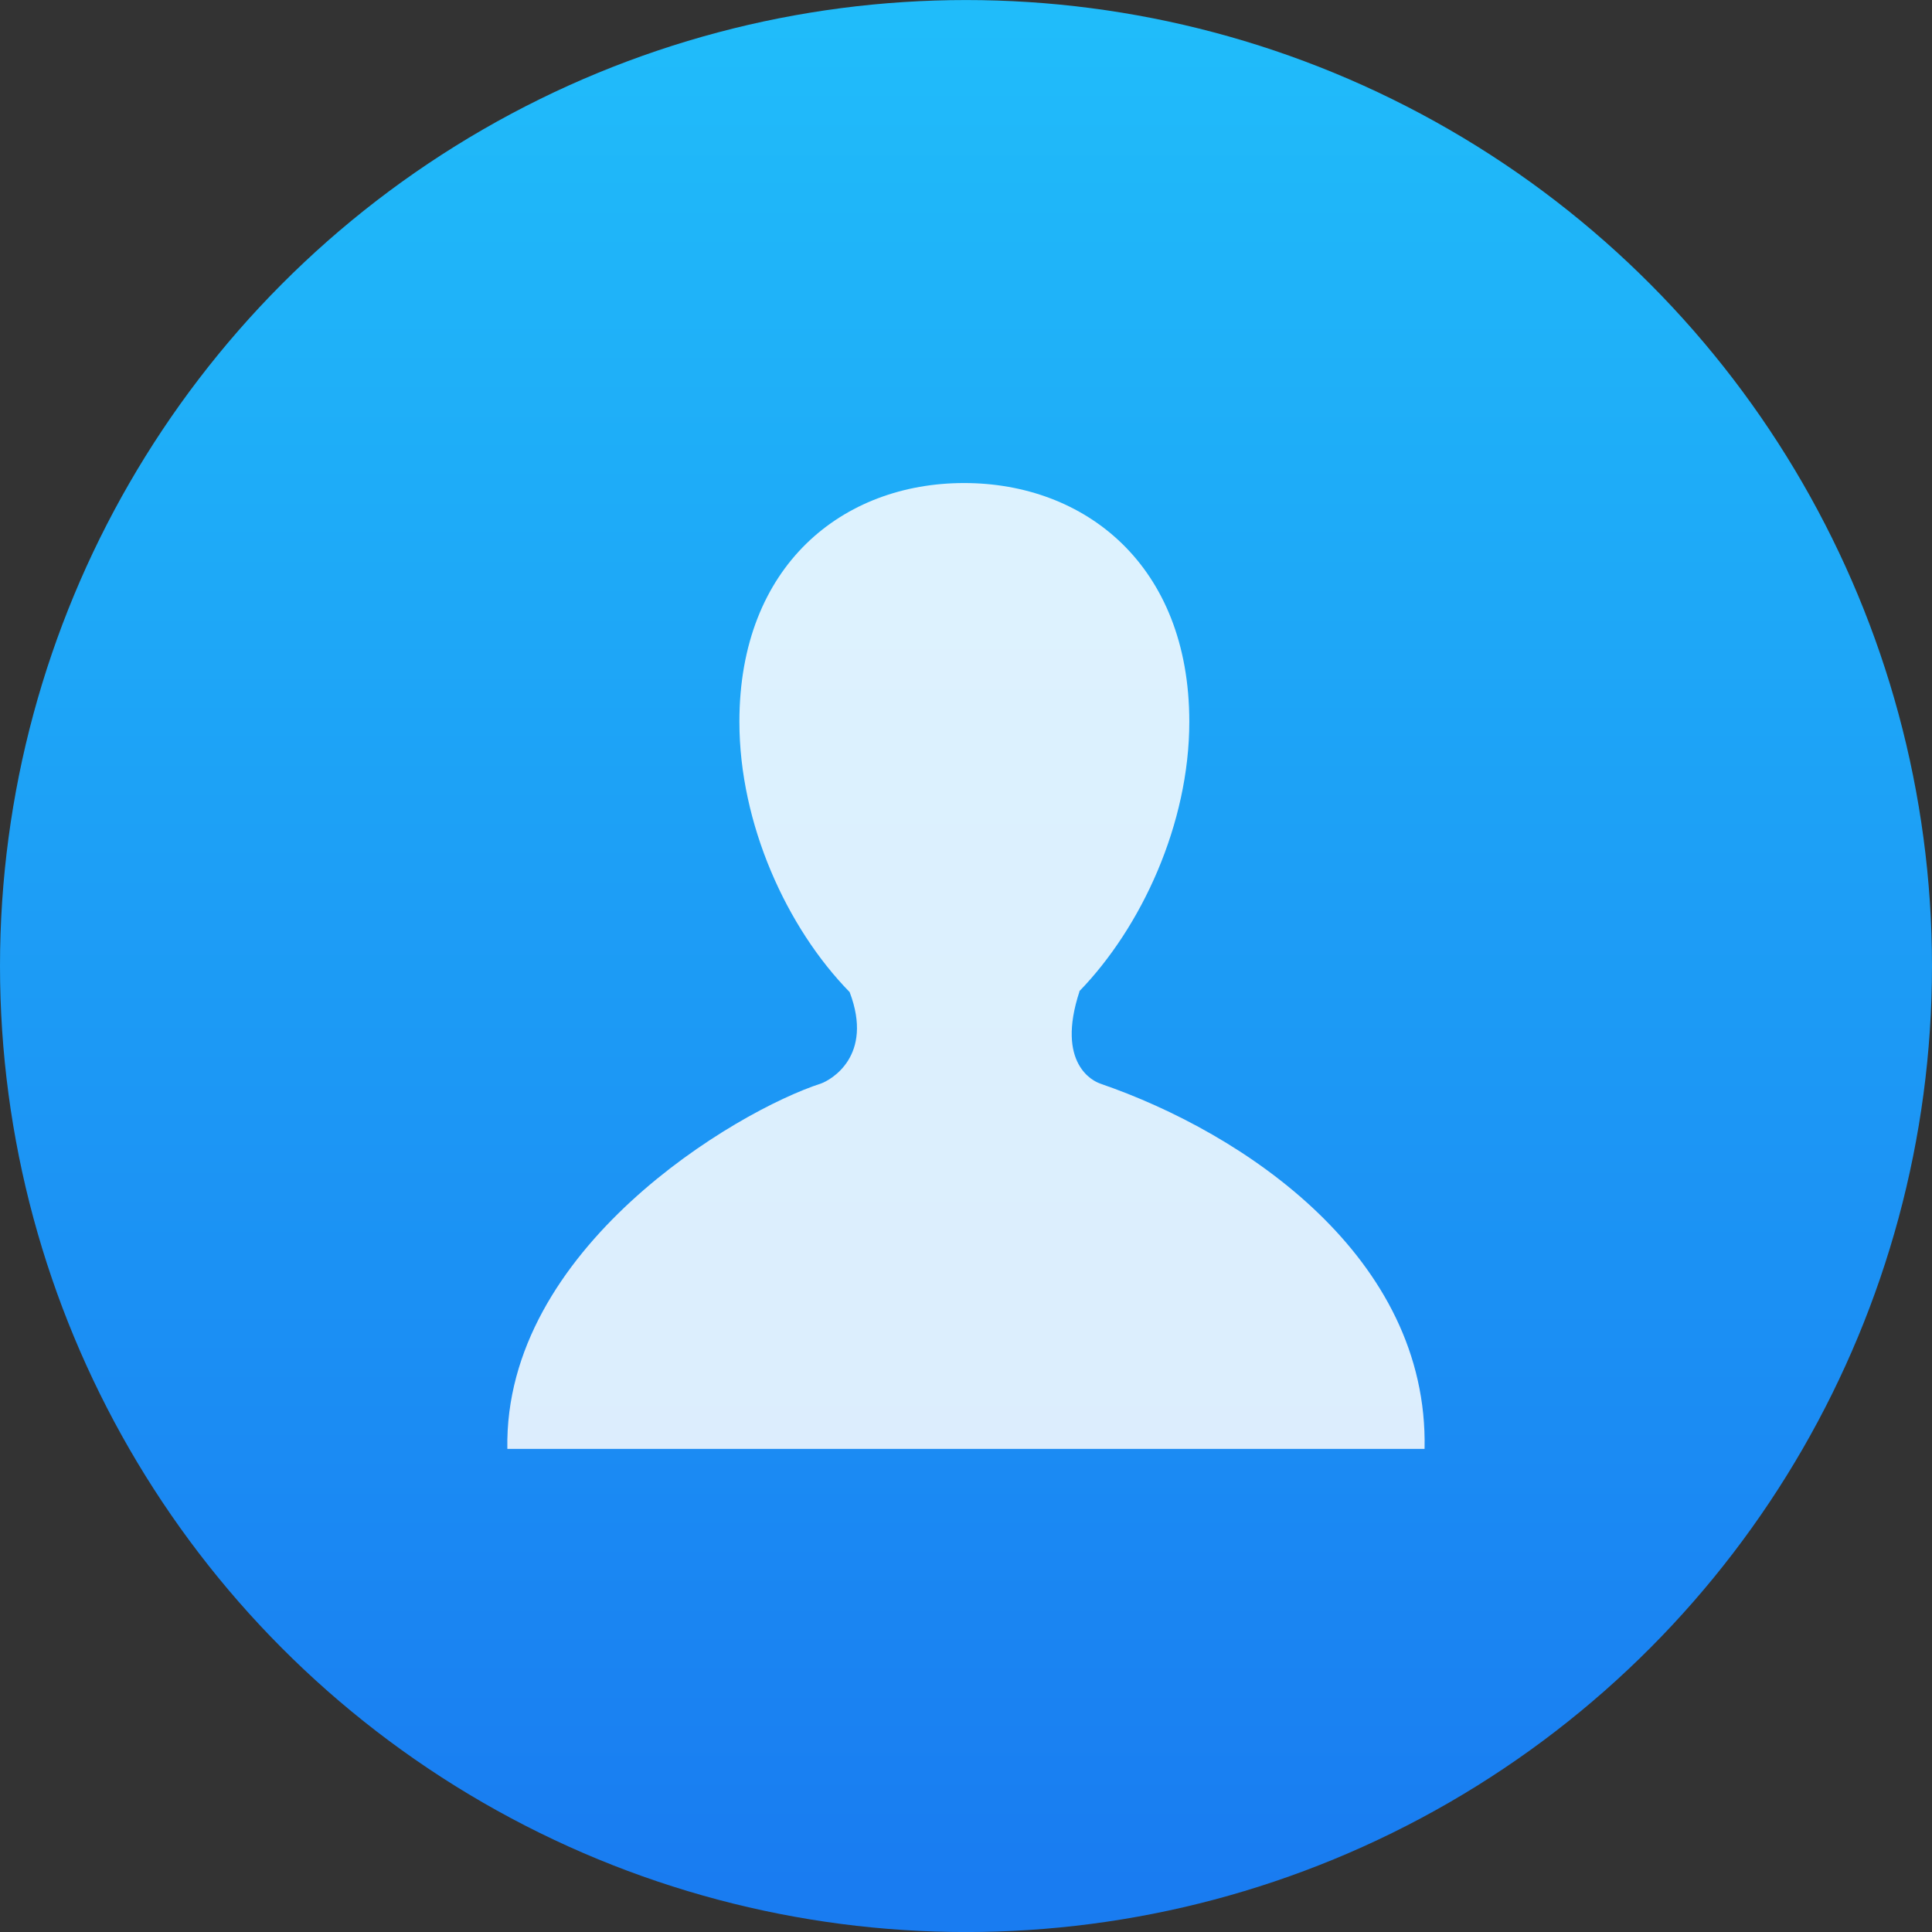 <svg viewBox="0 0 48 48" xmlns="http://www.w3.org/2000/svg"><rect x="0" y="0" width="48" height="48" fill="#333333" stroke="none"/><defs><linearGradient id="a" x2="0" y1="43.21" y2="-3.077" gradientUnits="userSpaceOnUse"><stop stop-color="#197cf1" offset="0"/><stop stop-color="#20bcfa" offset="1"/></linearGradient></defs><g transform="translate(22.78 3.661)"><circle cx="1.22" cy="20.34" r="24" fill="url(#a)"/><path d="m4.548 23.257c-.151-.049-1.103-.478-.508-2.287h-.008c1.551-1.597 2.736-4.168 2.736-6.699 0-3.891-2.588-5.931-5.595-5.931-3.01 0-5.583 2.039-5.583 5.931 0 2.541 1.179 5.122 2.739 6.716.608 1.596-.479 2.188-.707 2.27-2.12.686-7.888 4.104-7.797 9.08h22.788c.102-4.756-4.461-7.844-8.07-9.08" fill="#fff" fill-opacity=".847"/></g></svg>
